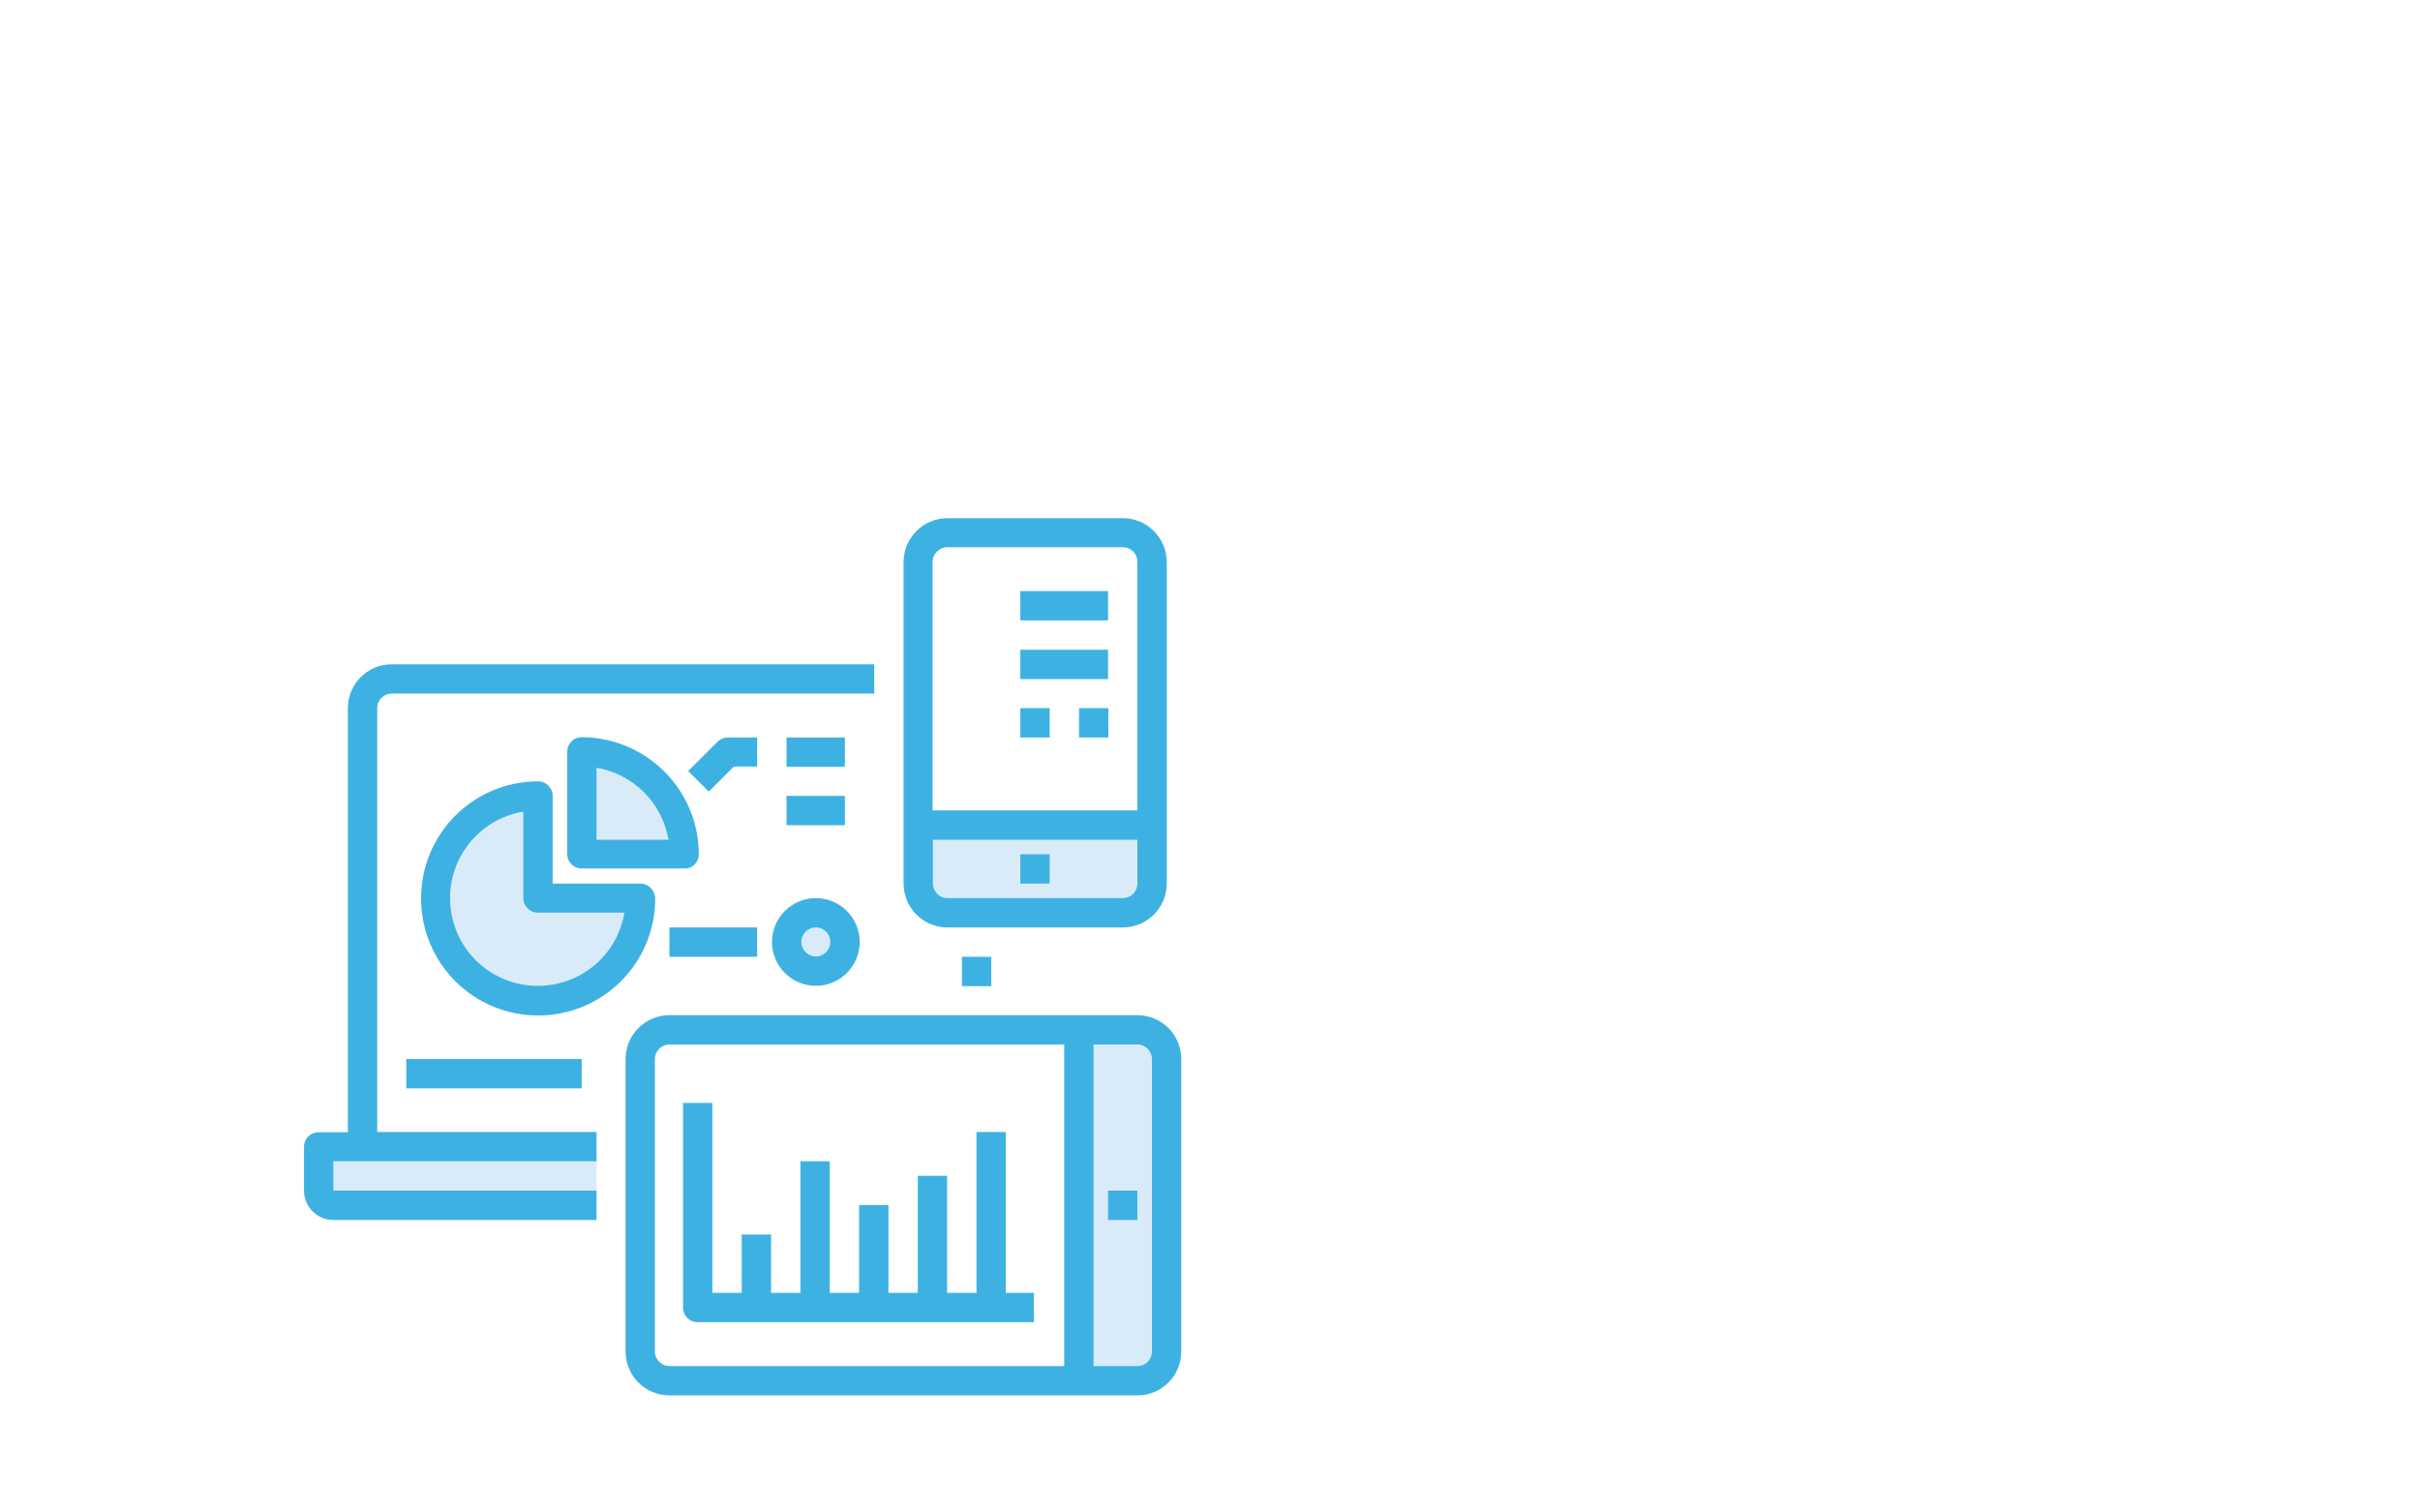<?xml version="1.0" encoding="utf-8"?>
<!-- Generator: Adobe Illustrator 19.2.1, SVG Export Plug-In . SVG Version: 6.00 Build 0)  -->
<svg version="1.1" id="Livello_1" xmlns="http://www.w3.org/2000/svg" xmlns:xlink="http://www.w3.org/1999/xlink" x="0px" y="0px"
	 viewBox="0 0 800 500" style="enable-background:new 0 0 800 500;" xml:space="preserve">
<style type="text/css">
	.st0{fill:#FFFFFF;}
	.st1{fill:#D9EBF9;}
	.st2{fill:#3DB2E2;}
</style>
<title>icon-1</title>
<rect class="st0" width="800" height="500"/>
<path class="st1" d="M356.7,456.4v-116H376c5.3,0,9.7,4.3,9.7,9.7v96.7c0,5.3-4.3,9.7-9.7,9.7H356.7z"/>
<path class="st1" d="M197.2,379.1v19.3h-87c-2.7,0-4.8-2.2-4.8-4.8v-14.5H197.2z"/>
<path class="st1" d="M279.3,311.4c0,5.3-4.3,9.7-9.7,9.7s-9.7-4.3-9.7-9.7s4.3-9.7,9.7-9.7S279.3,306.1,279.3,311.4z"/>
<path class="st1" d="M177.8,296.9h33.8c0,18.7-15.1,33.8-33.8,33.8S144,315.6,144,296.9c0-18.7,15.1-33.8,33.8-33.8V296.9z"/>
<path class="st1" d="M226.2,282.4h-33.8v-33.8C211,248.6,226.2,263.7,226.2,282.4z"/>
<path class="st1" d="M322.8,272.8h-19.3v19.3c0,5.3,4.3,9.7,9.7,9.7h58c5.3,0,9.7-4.3,9.7-9.7v-19.3H322.8z"/>
<g>
	<path class="st2" d="M124.7,234.1c0-2.7,2.2-4.8,4.8-4.8H289v-9.7H129.5c-8,0-14.5,6.5-14.5,14.5v140.2h-9.7
		c-2.7,0-4.8,2.2-4.8,4.8v14.5c0,5.3,4.3,9.7,9.7,9.7h87v-9.7h-87v-9.7h87v-9.7h-72.5V234.1z"/>
	<path class="st2" d="M318,316.3h9.7v9.7H318V316.3z"/>
	<path class="st2" d="M313.2,306.6h58c8,0,14.5-6.5,14.5-14.5V185.8c0-8-6.5-14.5-14.5-14.5h-58c-8,0-14.5,6.5-14.5,14.5v106.3
		C298.7,300.1,305.2,306.6,313.2,306.6z M371.2,296.9h-58c-2.7,0-4.8-2.2-4.8-4.8v-14.5H376v14.5C376,294.8,373.8,296.9,371.2,296.9
		z M313.2,180.9h58c2.7,0,4.8,2.2,4.8,4.8v82.2h-67.7v-82.2C308.3,183.1,310.5,180.9,313.2,180.9z"/>
	<path class="st2" d="M337.3,282.4h9.7v9.7h-9.7V282.4z"/>
	<path class="st2" d="M231,282.4c0-21.3-17.3-38.6-38.7-38.7c-2.7,0-4.8,2.2-4.8,4.8v33.8c0,2.7,2.2,4.8,4.8,4.8h33.8
		C228.8,287.3,231,285.1,231,282.4z M197.2,277.6v-23.8c12.2,2.1,21.7,11.6,23.8,23.8H197.2z"/>
	<path class="st2" d="M211.7,292.1h-29v-29c0-2.7-2.2-4.8-4.8-4.8c-21.4,0-38.7,17.3-38.7,38.7c0,21.4,17.3,38.7,38.7,38.7
		s38.7-17.3,38.7-38.7C216.5,294.2,214.3,292.1,211.7,292.1z M177.8,325.9c-15.1,0-27.7-11.5-28.9-26.6c-1.3-15,9.2-28.5,24.1-31
		v28.6c0,2.7,2.2,4.8,4.8,4.8h28.6C204.1,315.7,192,325.9,177.8,325.9z"/>
	<path class="st2" d="M250.3,243.8h-9.7c-1.3,0-2.5,0.5-3.4,1.4l-9.7,9.7l6.8,6.8l8.3-8.3h7.7V243.8z"/>
	<path class="st2" d="M260,243.8h19.3v9.7H260V243.8z"/>
	<path class="st2" d="M260,263.1h19.3v9.7H260V263.1z"/>
	<path class="st2" d="M134.3,350.1h58v9.7h-58V350.1z"/>
	<path class="st2" d="M221.3,306.6h29v9.7h-29V306.6z"/>
	<path class="st2" d="M255.2,311.4c0,8,6.5,14.5,14.5,14.5s14.5-6.5,14.5-14.5s-6.5-14.5-14.5-14.5S255.2,303.4,255.2,311.4z
		 M269.7,306.6c2.7,0,4.8,2.2,4.8,4.8s-2.2,4.8-4.8,4.8s-4.8-2.2-4.8-4.8S267,306.6,269.7,306.6z"/>
	<path class="st2" d="M337.3,195.4h29v9.7h-29V195.4z"/>
	<path class="st2" d="M337.3,214.8h29v9.7h-29V214.8z"/>
	<path class="st2" d="M337.3,234.1h9.7v9.7h-9.7V234.1z"/>
	<path class="st2" d="M356.7,234.1h9.7v9.7h-9.7V234.1z"/>
	<path class="st2" d="M376,335.6H221.3c-8,0-14.5,6.5-14.5,14.5v96.7c0,8,6.5,14.5,14.5,14.5H376c8,0,14.5-6.5,14.5-14.5v-96.7
		C390.5,342.1,384,335.6,376,335.6z M216.5,446.8v-96.7c0-2.7,2.2-4.8,4.8-4.8h130.5v106.3H221.3
		C218.7,451.6,216.5,449.4,216.5,446.8z M380.8,446.8c0,2.7-2.2,4.8-4.8,4.8h-14.5V345.3H376c2.7,0,4.8,2.2,4.8,4.8V446.8z"/>
	<path class="st2" d="M366.3,393.6h9.7v9.7h-9.7V393.6z"/>
	<path class="st2" d="M332.5,427.4v-53.2h-9.7v53.2h-9.7v-38.7h-9.7v38.7h-9.7v-29h-9.7v29h-9.7v-43.5h-9.7v43.5h-9.7v-19.3h-9.7
		v19.3h-9.7v-62.8h-9.7v67.7c0,2.7,2.2,4.8,4.8,4.8h111.2v-9.7H332.5z"/>
</g>
</svg>
